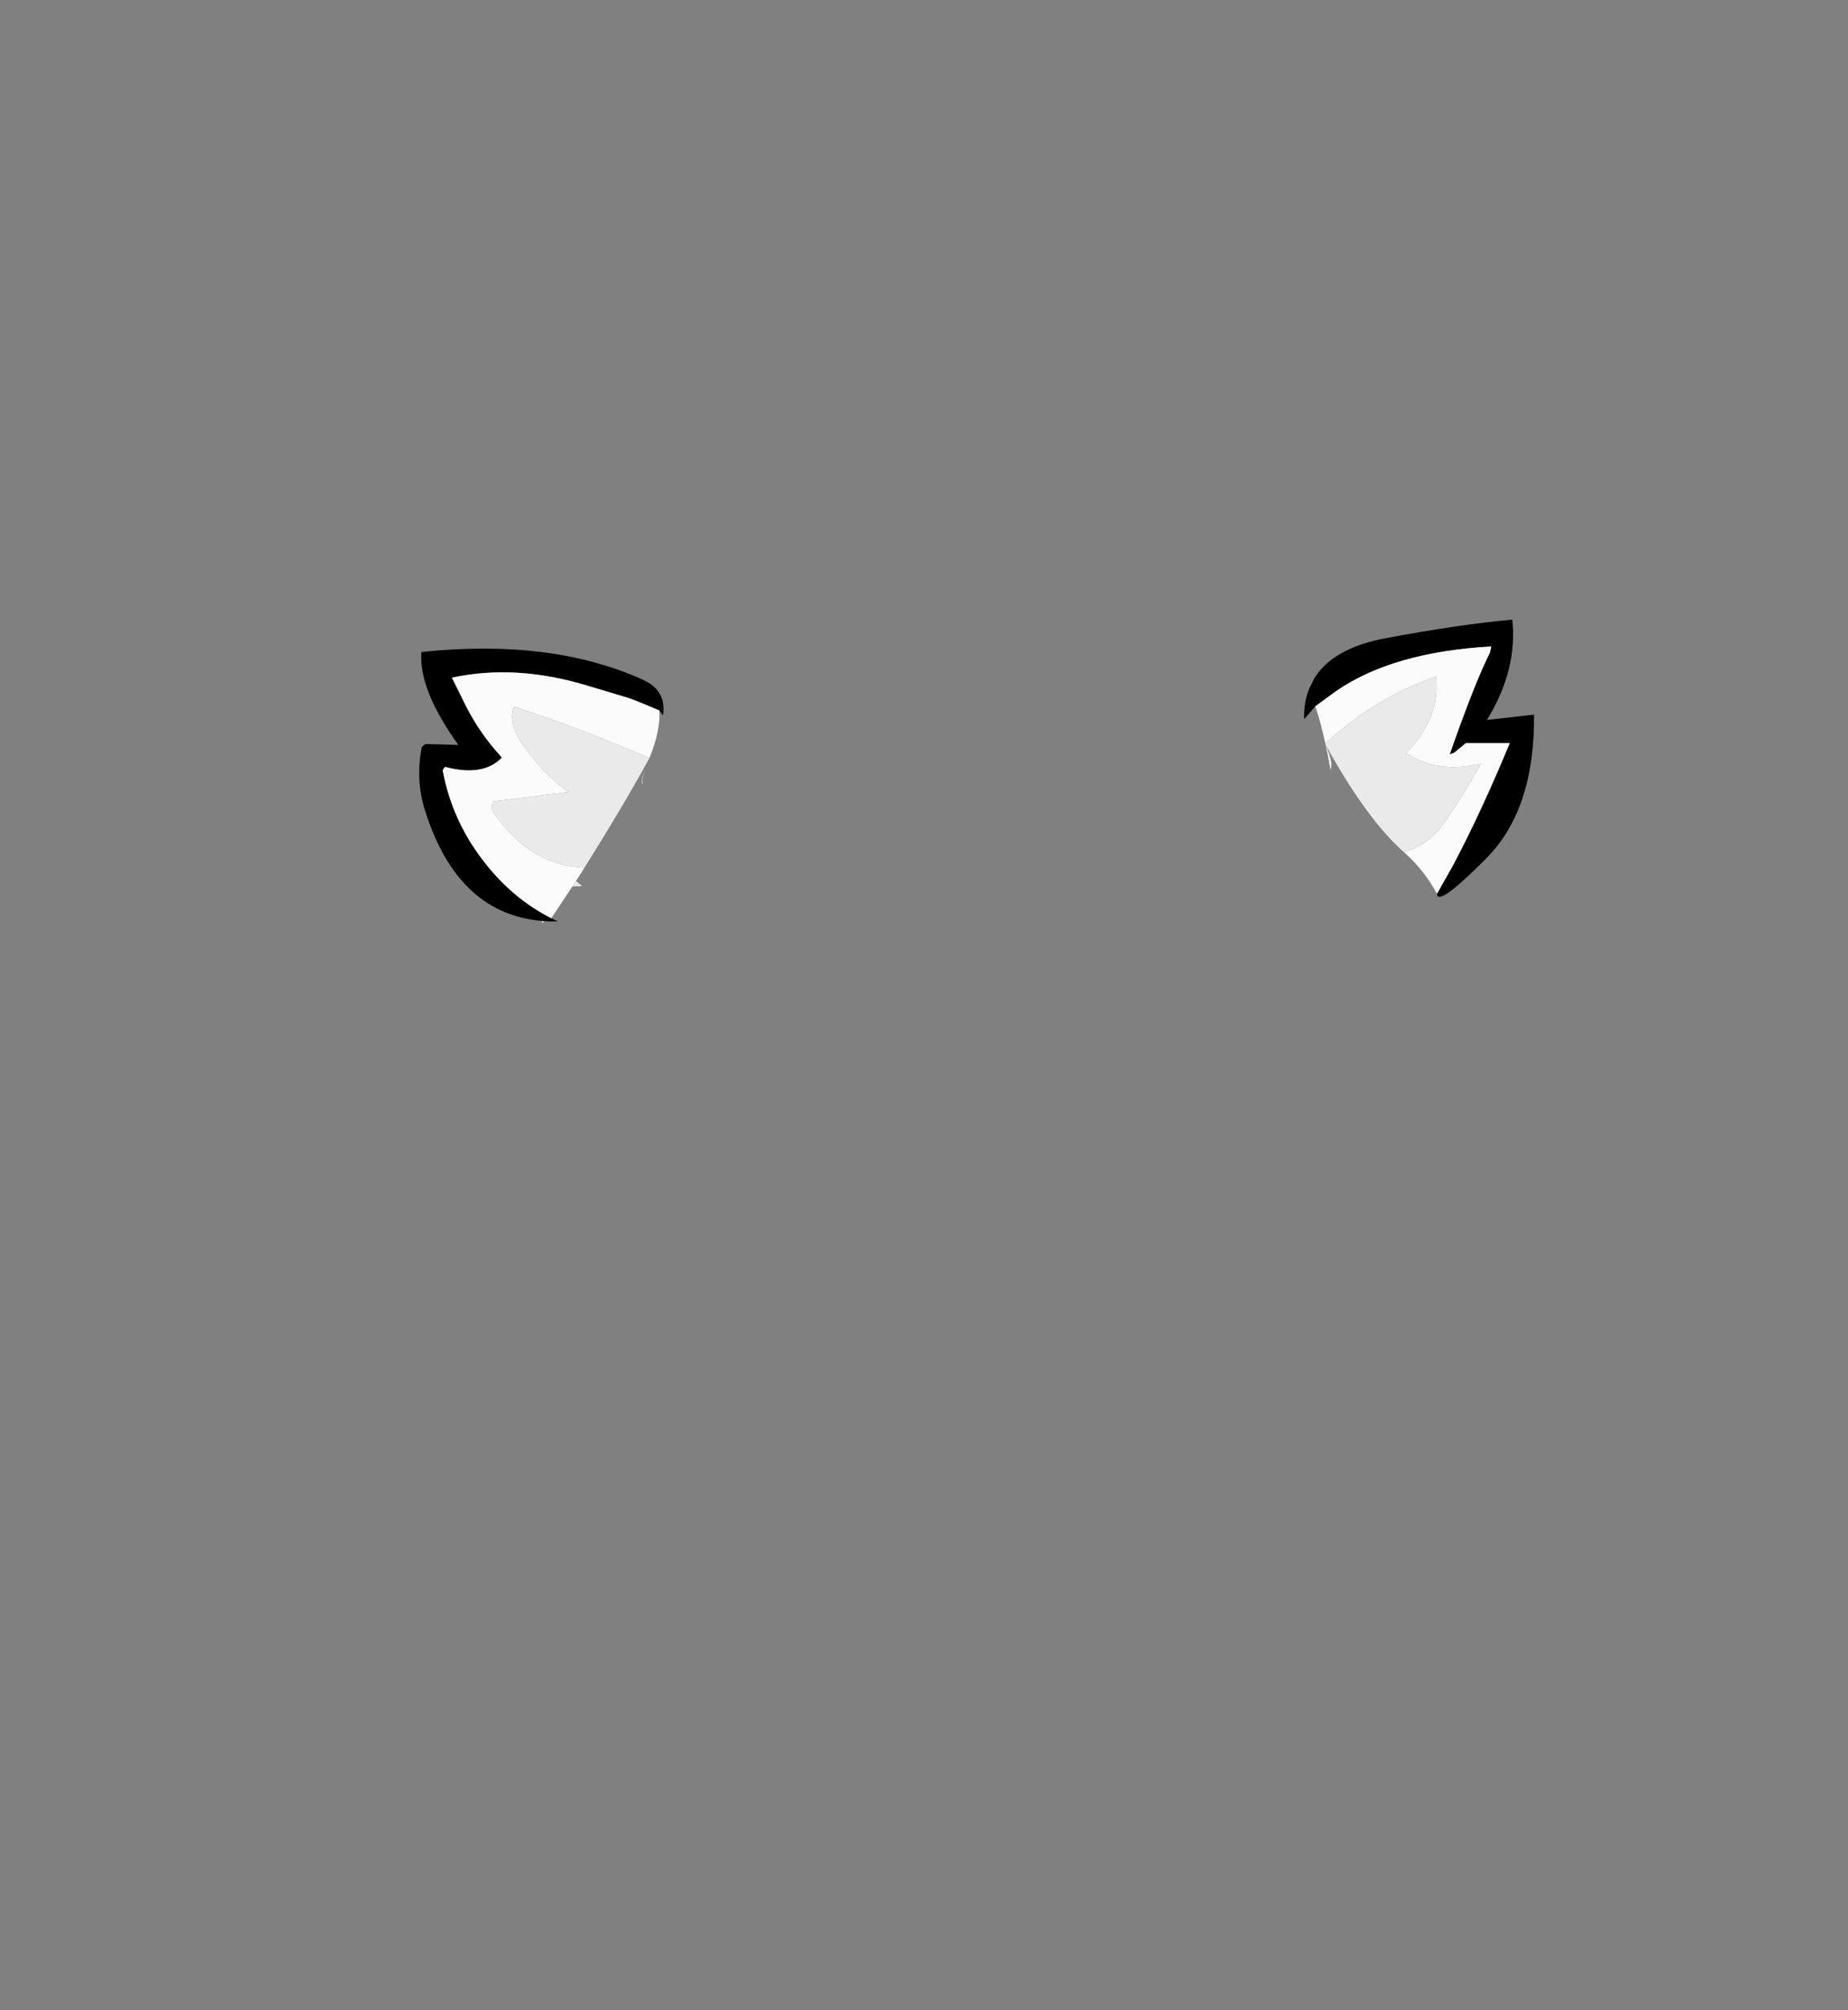 <?xml version="1.0" encoding="UTF-8" standalone="no"?>
<svg xmlns:xlink="http://www.w3.org/1999/xlink" height="434.9px" width="399.95px" xmlns="http://www.w3.org/2000/svg">
  <rect width="100%" height="100%" fill="#808080" stroke="none"/>
  <g transform="matrix(1, 0, 0, 1, 210.75, 443.1)">
    <use height="65.6" transform="matrix(1.0, 0.0, 0.0, 1.0, -120.05, -309.05)" width="241.3" xlink:href="#shape0"/>
  </g>
  <defs>
    <g id="shape0" transform="matrix(1, 0, 0, 1, 120.05, 309.05)">
      <path d="M73.9 -290.3 L71.5 -287.5 Q71.4 -291.2 72.6 -294.15 L73.7 -296.35 Q77.7 -302.9 89.2 -305.05 105.25 -308.05 116.55 -309.05 117.7 -298.1 111.05 -287.35 L121.25 -288.5 Q121.45 -268.0 110.9 -257.4 106.65 -253.1 104.1 -251.05 L104.0 -250.95 Q100.3 -248.0 100.25 -249.75 L103.8 -256.05 Q109.85 -267.5 116.0 -282.35 L106.5 -282.35 103.95 -280.25 103.0 -279.9 Q108.35 -295.25 111.7 -301.9 L112.0 -303.25 Q90.75 -302.05 78.5 -293.65 L73.9 -290.3 M100.8 -280.45 L100.85 -280.35 100.85 -280.3 100.8 -280.45 M-68.05 -289.4 Q-73.9 -291.9 -75.2 -292.25 L-83.4 -294.7 Q-99.0 -299.5 -112.95 -296.5 L-109.9 -290.35 Q-106.95 -284.55 -102.55 -279.7 L-102.15 -279.2 Q-106.15 -275.0 -114.45 -277.2 L-114.95 -276.5 Q-113.0 -265.95 -106.5 -257.35 -100.55 -249.4 -92.55 -245.05 L-91.45 -244.45 -89.95 -243.75 -91.9 -243.75 -92.45 -243.8 Q-111.7 -244.85 -118.85 -268.05 -120.85 -274.6 -119.45 -281.5 L-118.95 -281.95 -118.65 -282.15 -111.55 -281.95 Q-120.2 -294.0 -119.55 -302.05 -91.5 -305.0 -71.7 -296.1 L-71.55 -296.0 Q-66.5 -293.75 -67.25 -288.4 L-67.25 -288.35 -68.05 -289.4" fill="#000000" fill-rule="evenodd" stroke="none"/>
      <path d="M73.9 -290.3 L78.5 -293.65 Q90.75 -302.05 112.0 -303.25 L111.7 -301.9 Q108.35 -295.25 103.0 -279.9 L103.95 -280.25 106.5 -282.35 116.0 -282.35 Q109.85 -267.5 103.8 -256.05 L100.25 -249.75 Q97.4 -254.95 93.2 -258.65 L93.35 -258.9 Q98.6 -260.1 102.75 -266.4 106.4 -271.9 109.8 -277.9 L108.2 -277.6 Q99.95 -276.0 93.55 -280.2 101.05 -287.65 100.0 -296.75 86.4 -291.95 76.1 -282.2 74.95 -287.4 73.9 -290.3 M104.0 -250.95 L104.1 -251.05 104.0 -250.95 M76.1 -282.05 Q77.9 -277.85 77.2 -276.6 L76.55 -280.1 76.1 -282.05 M100.8 -280.45 L100.85 -280.3 100.85 -280.35 100.8 -280.45 M-70.2 -279.1 Q-84.6 -285.35 -99.5 -290.25 -101.05 -286.6 -97.1 -281.3 -92.45 -275.0 -87.7 -271.75 L-104.0 -269.75 Q-104.7 -268.35 -103.85 -267.15 -95.85 -255.75 -84.25 -255.4 L-85.0 -254.2 -85.55 -253.35 -86.1 -252.5 -86.85 -251.35 -91.45 -244.45 -92.55 -245.05 Q-100.55 -249.4 -106.5 -257.35 -113.0 -265.95 -114.95 -276.5 L-114.45 -277.2 Q-106.15 -275.0 -102.15 -279.2 L-102.55 -279.7 Q-106.95 -284.55 -109.9 -290.35 L-112.95 -296.5 Q-99.0 -299.5 -83.4 -294.7 L-75.2 -292.25 Q-73.9 -291.9 -68.05 -289.4 -67.75 -285.15 -70.2 -279.1 M-98.65 -265.0 L-98.65 -264.9 -98.75 -265.0 -98.65 -265.0 M-93.45 -243.45 L-93.45 -243.8 -92.9 -243.75 -93.45 -243.45" fill="#fbfbfb" fill-rule="evenodd" stroke="none"/>
      <path d="M76.1 -282.05 L76.05 -282.2 76.1 -282.2 Q86.4 -291.95 100.0 -296.75 101.05 -287.65 93.55 -280.2 99.95 -276.0 108.2 -277.6 L109.8 -277.9 Q106.4 -271.9 102.75 -266.4 98.6 -260.1 93.35 -258.9 L93.2 -258.65 Q85.05 -265.8 76.1 -282.05 M-84.25 -255.4 Q-95.85 -255.75 -103.85 -267.15 -104.7 -268.35 -104.0 -269.75 L-87.7 -271.75 Q-92.45 -275.0 -97.1 -281.3 -101.05 -286.6 -99.5 -290.25 -84.6 -285.35 -70.2 -279.1 -76.0 -268.55 -84.25 -255.4 M-86.85 -251.35 L-86.1 -252.5 -84.75 -251.4 -86.85 -251.35 M-98.65 -265.0 L-98.75 -265.0 -98.65 -264.9 -98.65 -265.0 M-71.75 -273.5 Q-72.15 -274.05 -71.05 -276.9 -71.95 -274.4 -71.65 -273.7 L-71.75 -273.5" fill="#eaeaea" fill-rule="evenodd" stroke="none"/>
    </g>
  </defs>
</svg>
